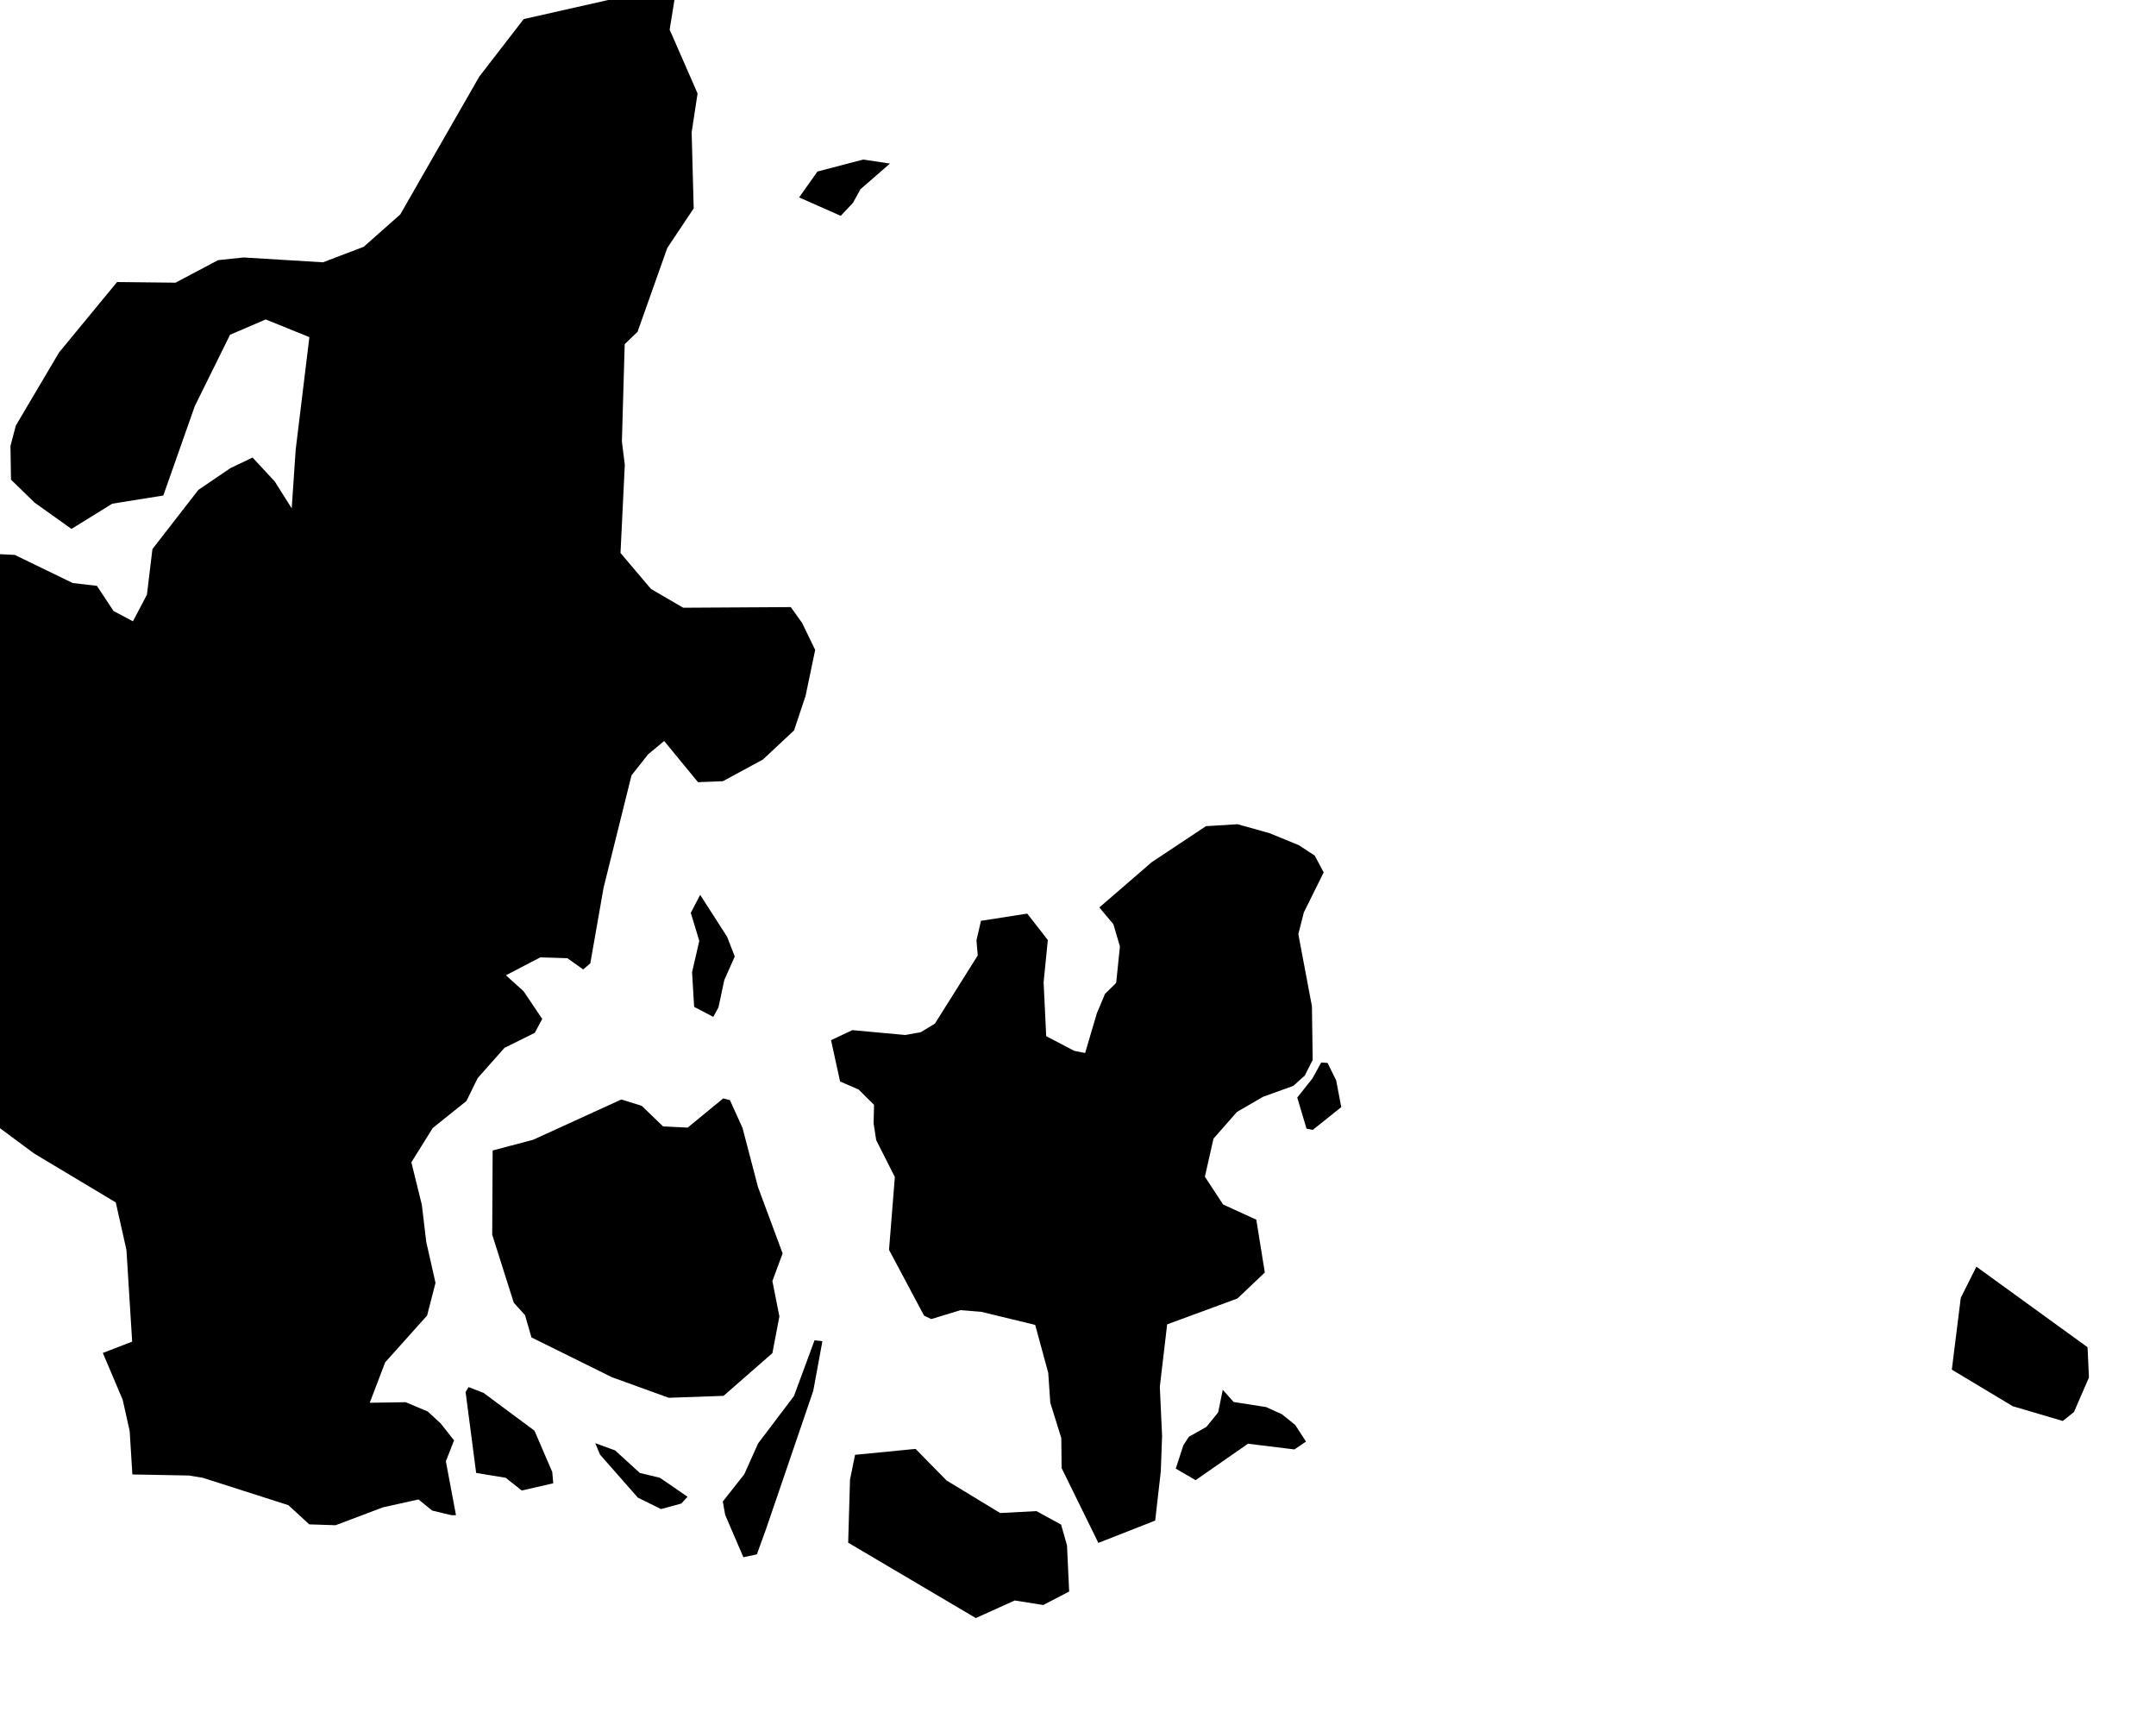 <svg xmlns="http://www.w3.org/2000/svg" viewBox="498 265 20 16"><path d="m 502.23,279.054 -0.042,0 -0.179,-0.043 -0.127,-0.103 -0.329,0.073 -0.44,0.166 -0.244,-0.008 -0.194,-0.178 -0.794,-0.254 -0.128,-0.021 -0.524,-0.01 -10e-4,0 -0.025,-0.402 -0.065,-0.291 -0.184,-0.434 0.272,-0.105 -0.053,-0.85 -0.099,-0.441 -0.759,-0.455 -0.598,-0.443 0.138,-1.5 0.059,-0.406 -0.227,-0.79 0.024,-0.914 0.096,-1.448 0.19,-0.057 0.14,0.007 0.538,0.261 0.224,0.026 0.154,0.233 0.18,0.096 0.13,-0.247 0.051,-0.423 0.426,-0.549 0.299,-0.203 0.204,-0.097 0.206,0.222 0.157,0.249 0.037,-0.545 0.127,-1.043 -0.405,-0.164 -0.331,0.142 -0.327,0.662 -0.292,0.829 -0.474,0.076 -0.378,0.234 -0.341,-0.243 -0.22,-0.214 -0.005,-0.313 0.05,-0.189 0.401,-0.678 0.538,-0.653 0.542,0.006 0.395,-0.209 0.236,-0.025 0.737,0.045 0.378,-0.144 0.339,-0.3 0.732,-1.277 0.413,-0.535 0.833,-0.188 0.77,-0.62 0.215,-0.008 -0.362,0.462 -0.058,0.179 -0.044,0.273 0.259,0.592 -0.055,0.36 0.019,0.706 -0.245,0.367 -0.276,0.778 -0.119,0.114 -0.026,0.904 0.027,0.215 -0.04,0.818 0.283,0.334 0.299,0.174 0.998,-0.006 0.104,0.146 0.122,0.251 -0.089,0.426 -0.107,0.321 -0.289,0.27 -0.371,0.201 -0.231,0.009 -0.314,-0.382 -0.149,0.124 -0.154,0.195 -0.259,1.042 -0.123,0.701 -0.066,0.057 -0.146,-0.104 -0.252,-0.008 -0.319,0.166 0.164,0.148 0.173,0.257 -0.069,0.129 -0.281,0.139 -0.249,0.281 -0.104,0.212 -0.313,0.251 -0.198,0.318 0.097,0.393 0.041,0.345 0.086,0.38 -0.078,0.303 -0.389,0.434 -0.143,0.375 0.333,-0.005 0.205,0.086 0.12,0.111 0.124,0.157 -0.076,0.194 0.094,0.5 z m 3.683,-12.173 -0.114,0.121 -0.386,-0.171 0.17,-0.24 0.424,-0.111 0.249,0.037 -0.274,0.238 -0.069,0.126 z m 4.257,7.452 0.007,0.498 -0.073,0.145 -0.107,0.096 -0.28,0.101 -0.243,0.141 -0.217,0.247 -0.08,0.353 0.169,0.258 0.308,0.141 0.079,0.49 -0.254,0.241 -0.652,0.24 -0.068,0.579 0.021,0.455 -0.012,0.33 -0.052,0.456 -0.527,0.207 -0.341,-0.694 -0.003,-0.279 -0.102,-0.326 -0.019,-0.278 -0.121,-0.445 -0.499,-0.121 -0.194,-0.016 -0.271,0.083 -0.067,-0.032 -0.325,-0.61 0.054,-0.676 -0.173,-0.342 -0.024,-0.155 0.004,-0.172 -0.143,-0.142 -0.172,-0.075 -0.084,-0.383 0.198,-0.093 0.491,0.045 0.144,-0.026 0.131,-0.08 0.397,-0.632 -0.012,-0.14 0.042,-0.181 0.429,-0.067 0.191,0.245 -0.039,0.392 0.024,0.5 0.26,0.136 0.101,0.02 0.109,-0.369 0.076,-0.18 0.103,-0.101 0.035,-0.338 -0.061,-0.207 -0.13,-0.155 0.486,-0.42 0.503,-0.334 0.293,-0.018 0.294,0.082 0.274,0.112 0.148,0.097 0.083,0.156 -0.184,0.371 -0.051,0.202 0.126,0.668 z m -5.505,0.01 -0.048,0.089 -0.178,-0.093 -0.019,-0.322 0.067,-0.29 -0.079,-0.26 0.087,-0.167 0.25,0.389 0.071,0.183 -0.097,0.218 -0.054,0.253 z m 5.777,0.926 -0.264,0.211 -0.058,-0.011 -0.086,-0.289 0.14,-0.176 0.082,-0.149 0.059,0.004 0.08,0.162 0.047,0.248 z m -5.671,-0.065 0.117,0.258 0.144,0.55 0.228,0.614 -0.095,0.256 0.065,0.328 -0.065,0.341 -0.453,0.396 -0.508,0.018 -0.528,-0.191 -0.746,-0.369 -0.06,-0.207 -0.104,-0.115 -0.2,-0.631 0.004,-0.781 0.375,-0.099 0.819,-0.374 0.189,0.059 0.198,0.191 0.228,0.011 0.33,-0.271 0.062,0.016 z m 12.468,2.893 -0.104,0.083 -0.464,-0.137 -0.565,-0.339 0.083,-0.666 0.145,-0.289 1.031,0.747 0.013,0.281 -0.139,0.32 z m -12.218,1.32 -0.125,0.027 -0.169,-0.393 -0.022,-0.124 0.199,-0.252 0.128,-0.286 0.333,-0.44 0.191,-0.517 0.073,0.008 -0.085,0.461 -0.437,1.279 -0.086,0.237 z m -1.889,-0.659 -0.292,0.067 -0.149,-0.118 -0.274,-0.045 -0.098,-0.751 0.028,-0.045 0.138,0.053 0.473,0.351 0.165,0.383 0.009,0.105 z m 6.983,-0.387 -0.107,0.073 -0.431,-0.053 -0.486,0.338 -0.184,-0.107 0.07,-0.216 0.051,-0.079 0.163,-0.092 0.109,-0.134 0.043,-0.21 0.101,0.113 0.301,0.047 0.147,0.067 0.123,0.099 0.1,0.154 z m -5.795,0.575 -0.188,0.051 -0.215,-0.106 -0.351,-0.399 -0.044,-0.106 0.184,0.067 0.229,0.209 0.187,0.045 0.256,0.176 -0.058,0.063 z m 2.461,-0.214 0.497,0.302 0.336,-0.018 0.229,0.125 0.055,0.193 0.02,0.428 -0.24,0.125 -0.265,-0.042 -0.361,0.163 -1.184,-0.699 0.017,-0.585 0.047,-0.23 0.561,-0.055 0.288,0.293 z" name="Denmark" id="dk"></path></svg>

